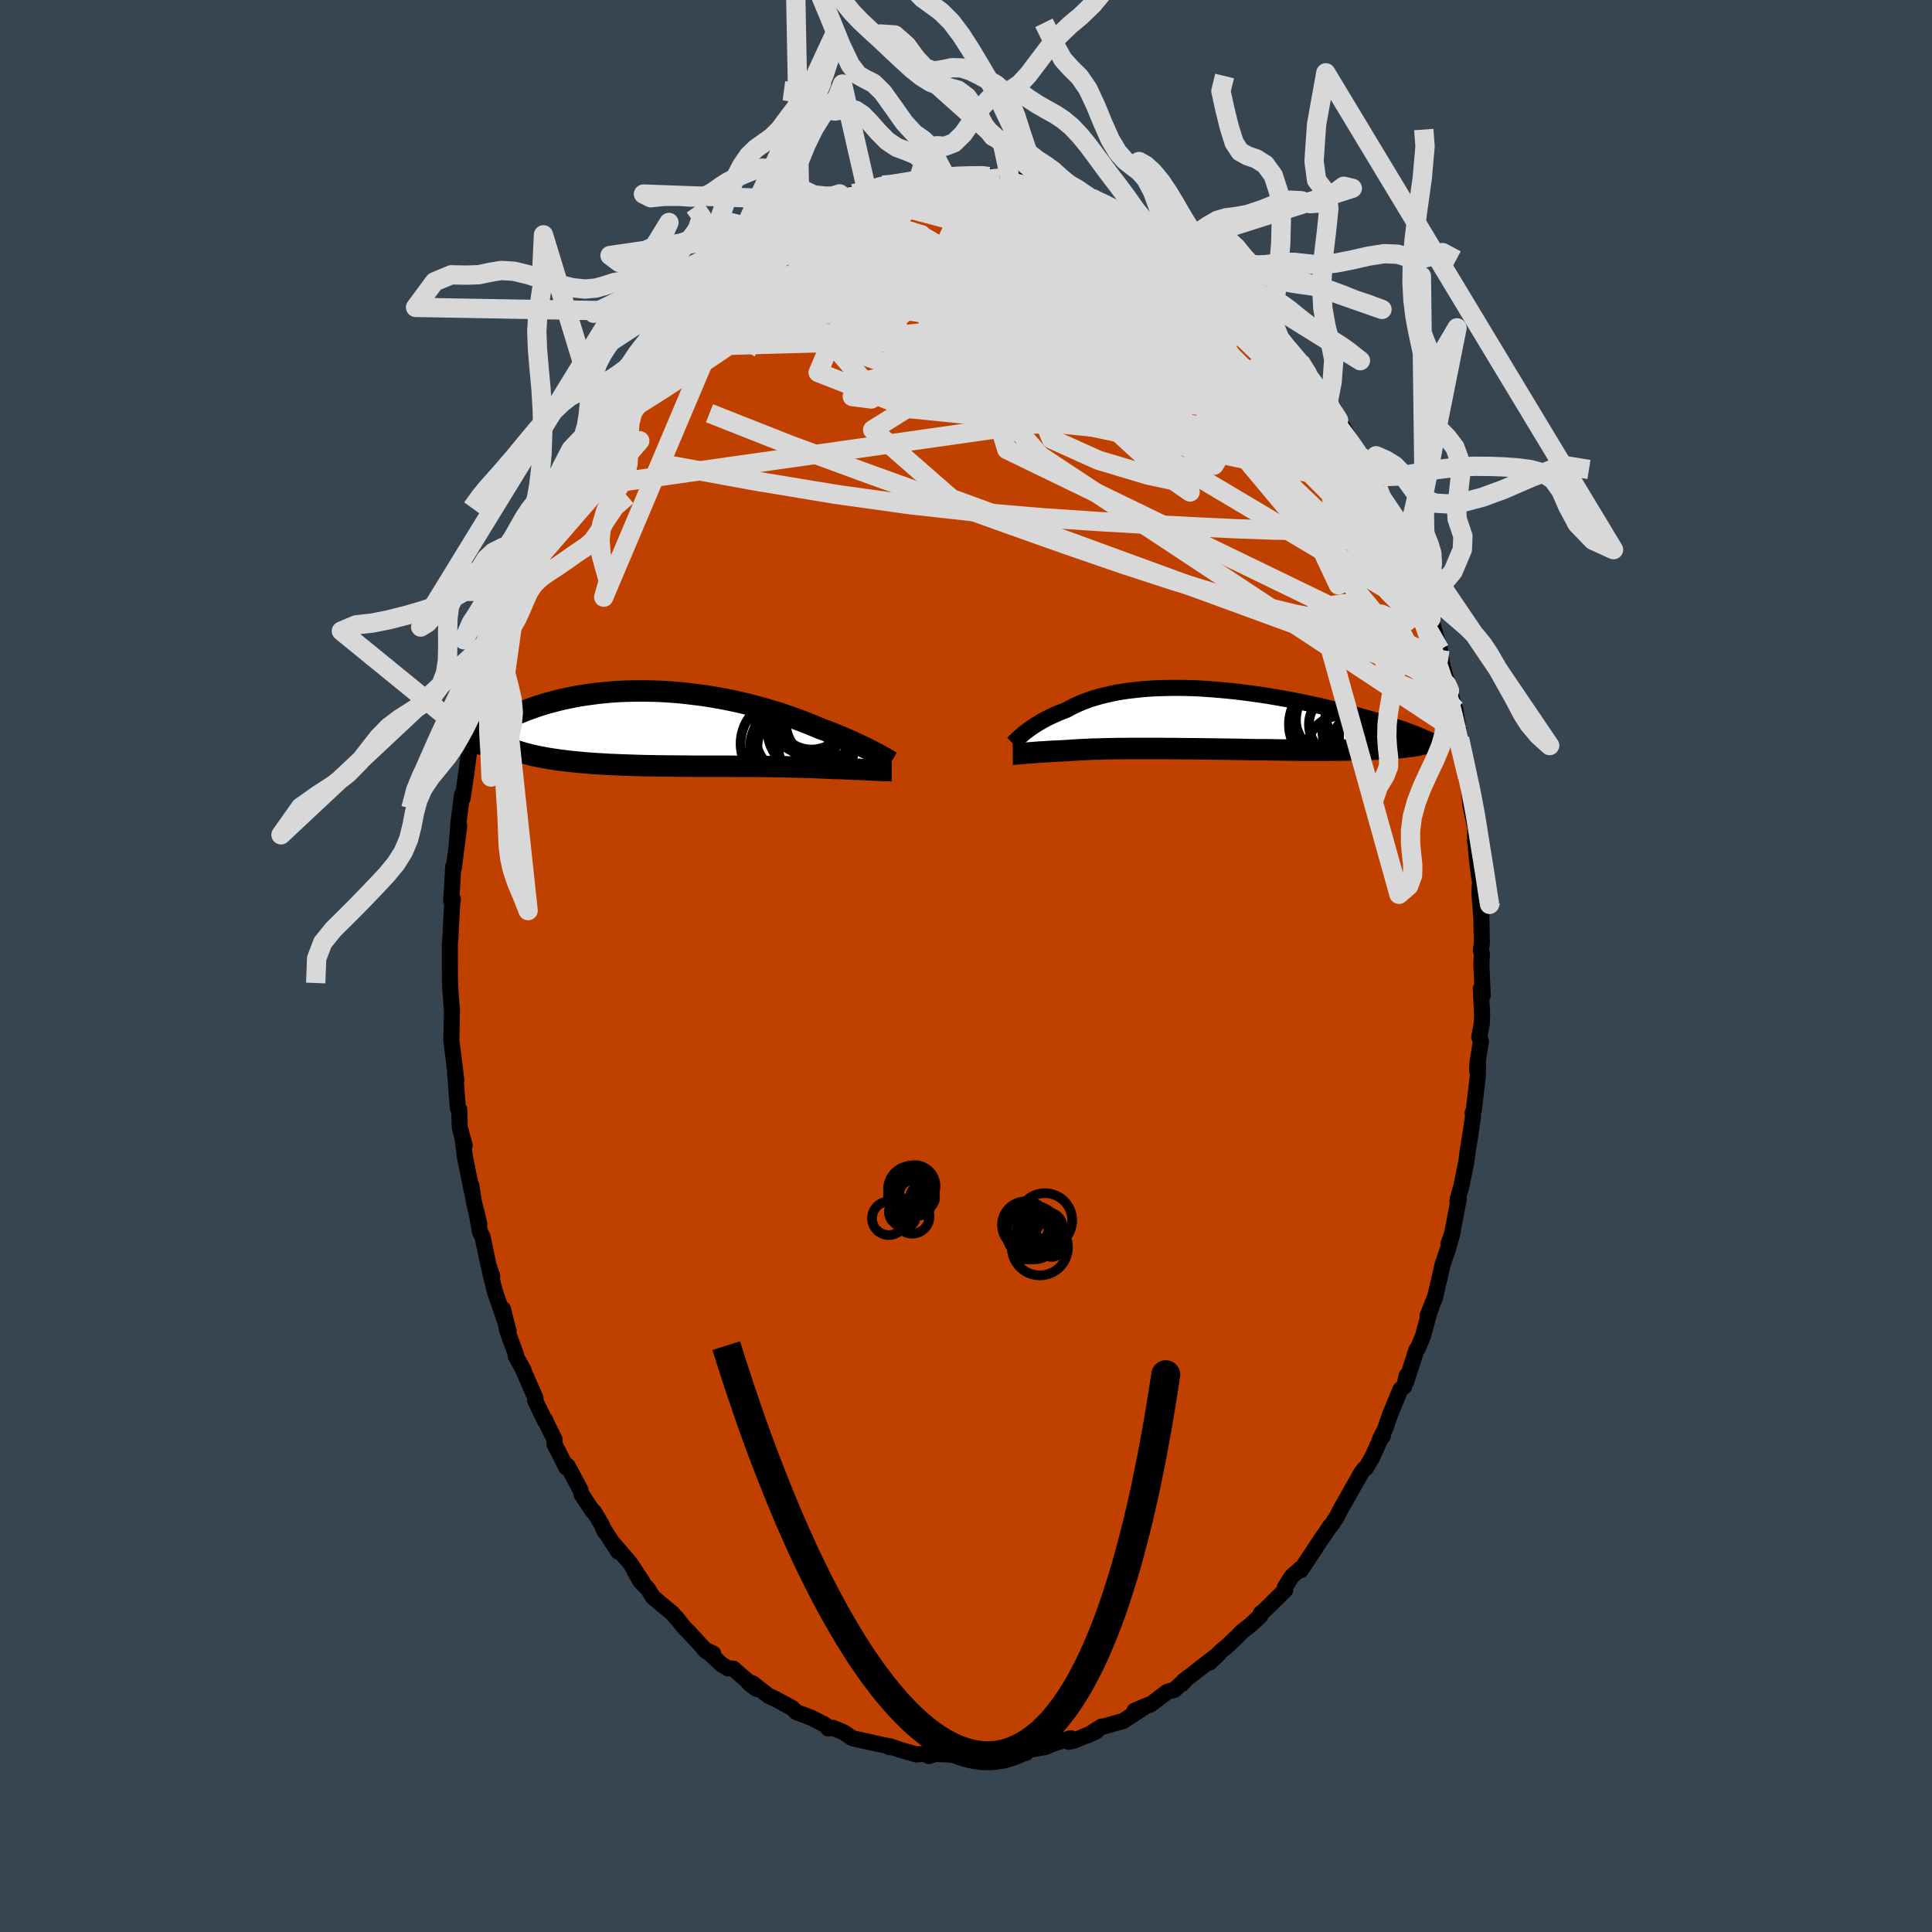 <svg xmlns="http://www.w3.org/2000/svg" width="500" height="500" viewBox="-100 -100 200 200"><defs><clipPath id="c"><path d="m20.46 2.4-.28-.14-.29-.15-.31-.15-.32-.16-.34-.16-.35-.16-.37-.17-.38-.17-.4-.17-.41-.18-.42-.17-.44-.18-.45-.17-.47-.18-.47-.18-.5-.21-.51-.21-.53-.21-.56-.21-.57-.21-.59-.2-.61-.21-.62-.2-.64-.19-.65-.19-.67-.18-.68-.18-.69-.17-.71-.16-.71-.15-.71-.14-.73-.13-.73-.12-.73-.11-.74-.09-.74-.09-.74-.08-.74-.06-.73-.05-.73-.04-.73-.02-.72-.01h-.72l-.71.01-.7.02-.69.03-.68.05-.66.06-.66.07-.64.08-.63.09-.61.09-.6.11-.58.12-.57.12-.55.13-.53.14-.52.14-.5.15-.48.15-.46.16-.45.16-.43.16-.41.17-.4.16-.38.17-.36.16-.35.17-.34.18-.31.17-.31.17-.28.18-.27.17-.26.17-.24.18-.22.17-.21.17-.19.17-.18.17 2.49.87.27.13.28.13.3.12.32.11.33.12.34.1.36.11.37.09.38.1.4.09.41.08.42.08.44.08.45.07.46.07.47.06.49.06.51.06.51.05.53.05.54.05.56.04.56.04.58.03.58.04.6.02.6.03.61.02.61.02.62.02.63.02.63.01.64.01.64.01.64.01h.64l.64.01h.64l.64.01h3.79l.61.01H8l.59.01h.57l.57.01.56.01.55.01.54.01.53.01.51.01.51.01.49.02.49.01.47.02.46.02.45.02.43.02.4.02.39.01.38.01.37.01.36.02.35.01.34.02.34.01.32.01.3.02.3.01.29.02.27.01.26.01.25.01"/></clipPath><clipPath id="b"><path d="m-18.55 1.4.2-.15.21-.16.21-.15.24-.16.24-.16.26-.16.28-.16.28-.16.3-.16.31-.16.33-.15.34-.16.35-.15.36-.14.38-.15.37-.2.39-.2.41-.19.43-.19.46-.17.47-.17.49-.15.52-.15.53-.13.55-.12.57-.12.58-.1.6-.09.62-.07.63-.07.65-.06.66-.04.67-.03.68-.02.69-.01h.69l.71.01.71.02.72.03.72.05.72.05.72.06.73.07.72.07.73.09.72.09.71.1.71.1.71.11.69.12.69.12.68.12.67.13.66.13.65.14.63.14.63.13.61.15.59.14.58.14.57.14.55.14.54.15.52.14.5.14.49.13.48.14.46.14.45.13.43.14.42.13.41.14.39.13.37.12.36.13.35.13.33.12.31.12.3.12-.8 1.23-.29.04-.3.03-.32.04-.34.03-.35.03-.37.03-.38.02-.4.02-.41.02-.43.02-.44.02-.46.02-.47.01-.49.01-.5.01-.51.01-.53.01h-.55l-.56.01h-3.03l-.64-.01h-.65l-.67-.01-.67-.01-.68-.01-.69-.01h-.7l-.7-.01-.7-.02-.71-.01-.71-.01-.71-.01-.72-.01-.71-.01-.71-.01-.7-.01h-.7l-.7-.01-.69-.01h-.68l-.67-.01h-3.2l-.6.01h-.59l-.57.01-.55.01-.53.01-.52.02-.5.01-.48.02-.46.02-.44.02-.42.03-.4.02-.38.03-.36.02-.37.02-.35.02-.34.01-.33.02-.32.02-.3.02-.29.02-.28.01-.27.02-.25.02-.24.02-.23.02-.21.01-.21.02-.19.02"/></clipPath><filter id="a"><feTurbulence baseFrequency=".05" numOctaves="3" result="noise" type="noise"/><feDisplacementMap in="SourceGraphic" in2="noise" scale="2"/></filter></defs><rect width="100%" height="100%" x="-100" y="-100" fill="#36454F"/><path fill="#C04000" stroke="#000" stroke-linejoin="round" stroke-width="1.667" d="m53.35-.09.14 3.12-.2-.66.14 2.69-.04.93-.26 1.36.18.43-.36 2.21-.04.85.1-.73-.02 1.22-.42 3.6-.12.27.03.41-.27 1.87-.26 1.57-.16 1.23-.53 2.61-.21.68-.18.73.14-.19-.74 3.88-.33.79.44-1.26-.43 1.59-.61 1.79-.24 1.06-.57 2.44-.75 1.81.72-1.83-.55 1.56-.65 2.39-.54 1.27-.12.1-1.07 3.32.04-.6-.24 1.1-.4.32-1.07 2.59-.52 1.52-.52 1.01.29-.3-.28.37-.85 1.89-.63 1.06-.16.08-.3.39-2.11 3.72-.45.88-.59.89-.1.05-.46.71-.32.45-1.84 2.78-.41.62.06-.23-1 .89-.14.21-.57.93.04.25-2.28 2.24-.23.15-.05.27-1.06.98-.9.71-.39.41-1.23 1.17-.44.34-1.25 1.24.98-.93-3.17 2.47-.48.35-.18.32.55-.62-1.34 1.24-.72.19-1.8 1.35-.26.04-1.34.57.99-.34-1.67 1.08-.49.32-2.23.64v-.06l-1.47.92.93-.44-2.33.98-.56.12.22-.37-1.64.5-1.08.43.16-.04-2.67.49.58.15-.34-.19-1.99.17-1.26.23.81-.18-1.71.4-.72-.19-1.84-.06-.1.04-.74-.07-1.68-.06-.46.23.83-.29-2.17.11-1.62-.47-1.16-.39.33.11h-.29l-.34-.15-.85-.18-2.57-.57-.09-.03-.91-.61-1.08-.45-.5.06-.32-.38-1.46-.74-1.51-.57-.07-.06-.36-.36H-18l-1.73-.95-.72-.33-1.67-1.3-.32.02.76.58-2.41-2.1-.54-.04-.69-.41-1.41-1.33.56.22-.94-.45.29.26-1.91-2.07-.4-.39-.85-1.06-.05-.02-.38-.45-1.97-1.64-.59-.93-.71-.7-.67-1.16.85 1.17-1.3-1.97-1.6-1.86.4.72-1.56-2.41.18.35-.37-.8-.75-1.26-.12-.04-1.16-1.74-.14-.51-1.33-2.48-.13.16-1.21-2.38.01-.48-.89-1.8-.09-.24.03.19-1.08-2.22.04-.24-1.34-3.07.12.2-.83-1.49.03-.15-.91-2.49-.44-2.23.59 2.33-1.42-4.14-.43-1.71-.09-.38.25.49-.36-.99-.65-3.07-.26-.5-.39-2.16.31 1.31-.55-2.26-.27-1.7.07.65-.73-3.59-.27-2.13.24.94-.5-1.87-.06-1.88-.14-.11-.29-3.72.12.89.01-.05-.14-1.13-.38-3.02.02-.78.05-2.52-.01.25-.16-2.23-.04-1.02-.01-2.75v-.92l.07-.87.03-.85.14-2.4.07-.54-.17.19.12-1.95.08-1.59.07.13.56-4.34-.24 1.71.17-2.12.35-2.8.06.35.27-1.79.2-1.4.35-2.73-.06.84.38-1.72-.14-.14.62-2.79.58-1.85-.29 1.59.73-3.42.28-.37.06-.79.69-2.91.17.05-.06.07.91-2.63.45-1.77.21-.72-.05.19.65-1.3.57-1.33.6-1.74.36-.69.14-.61 1.57-3.27-.63 1.68.11-.95.9-1.29.5-1.18 1.59-3.08.9-1.47-.3.43.8-1.63.28-.31.4-.36 1.64-2.44-.32.41.21-.56 1.41-1.99.38-.15.08-.39 1.51-2.14.35-.28.71-.41.04-.62.21-.3 2.47-2.09.48-.66-1 .8 1.47-1.21-.17-.32.95-.9 2.56-1.85.71-.74-1.01.66 2.24-1.42.13-.23-.25.22.53-.38 1.83-1.44 1.24-.75-.09.27.79-.43 2.31-1.43-1.53.75 1.95-.95.35-.16 2.27-1.27.5-.06.47.03 1.29-.78.45-.17.55-.08.72-.11.12.02 1.27-.57-.09.02 1.22.02 1.46-.3 1.12-.51.55.26.93-.18.05-.06 1.23-.12 1.1-.04 1.31-.17.42.33 1.04-.36.58.25 1.14.15 1.07.15-.53-.17.81.15 1.3.34.56-.13 1.46.34.62.22.43-.11 1.49.55.26.31 1.9.42.33.1.67.29 2.51 1.2-.96-.46 1.3.62.86.57-.22-.16 2.37 1.21.47.21 1.44 1.29.07-.08-.56-.51 1.32 1.14 1.2.75.44.38.89.8-.17-.44.56.35 1.68 1.65.94 1.06.5.23 1.94 2.06-.55-.44.98.9.58.76.18.1.74.72-.11.2 2.14 2.13.15.31 1.29 1.74.33.44 1 1.69.27.53.62.48-.35-.23L38.87-56l1 1.72.9 1.3-.05.04.74 1.41-.81-1.44 1.9 3.39.51 1.07-.41-.95.37.96 1.38 3.06.7 1.41.2.86-.16-.46 1.18 2.67-.32-.93.67 1.58-.16.28.98 2.18.09.45.55 1.45.92 3.22.18 1.08-.15-.39.62 2.38.26.49.09.66.59 1.92.38 2.42.08.71-.05-.4.15.92.48 2.32.23 1.02.2 1.74.11 1.2.51 2.38-.03 1.4.07.48.13 1.41.22 1.78.1.41-.07 1.19.2 2.76-.04-1.79.09 4.21-.1.81.1.32-.05 1.21.14 3.12" filter="url(#a)"/><path fill="#fff" d="m-18.55 1.4.2-.15.21-.16.21-.15.24-.16.24-.16.26-.16.28-.16.28-.16.3-.16.31-.16.33-.15.34-.16.35-.15.36-.14.38-.15.37-.2.39-.2.41-.19.43-.19.46-.17.47-.17.49-.15.52-.15.53-.13.55-.12.57-.12.58-.1.6-.09.62-.07.63-.07.65-.06.66-.04.67-.03.68-.02.69-.01h.69l.71.01.71.02.72.03.72.05.72.05.72.06.73.07.72.07.73.09.72.09.71.1.71.1.71.11.69.12.69.12.68.12.67.13.66.13.65.14.63.14.63.13.61.15.59.14.58.14.57.14.55.14.54.15.52.14.5.14.49.13.48.14.46.14.45.13.43.14.42.13.41.14.39.13.37.12.36.13.35.13.33.12.31.12.3.12-.8 1.23-.29.04-.3.03-.32.04-.34.03-.35.03-.37.03-.38.02-.4.02-.41.02-.43.02-.44.02-.46.02-.47.01-.49.01-.5.01-.51.01-.53.01h-.55l-.56.01h-3.03l-.64-.01h-.65l-.67-.01-.67-.01-.68-.01-.69-.01h-.7l-.7-.01-.7-.02-.71-.01-.71-.01-.71-.01-.72-.01-.71-.01-.71-.01-.7-.01h-.7l-.7-.01-.69-.01h-.68l-.67-.01h-3.2l-.6.01h-.59l-.57.01-.55.01-.53.01-.52.02-.5.01-.48.02-.46.02-.44.02-.42.03-.4.02-.38.03-.36.02-.37.02-.35.02-.34.01-.33.02-.32.02-.3.02-.29.02-.28.01-.27.02-.25.02-.24.02-.23.02-.21.01-.21.02-.19.02" filter="url(#a)" transform="translate(24.66 -25.58)"/><path fill="#fff" d="m20.46 2.4-.28-.14-.29-.15-.31-.15-.32-.16-.34-.16-.35-.16-.37-.17-.38-.17-.4-.17-.41-.18-.42-.17-.44-.18-.45-.17-.47-.18-.47-.18-.5-.21-.51-.21-.53-.21-.56-.21-.57-.21-.59-.2-.61-.21-.62-.2-.64-.19-.65-.19-.67-.18-.68-.18-.69-.17-.71-.16-.71-.15-.71-.14-.73-.13-.73-.12-.73-.11-.74-.09-.74-.09-.74-.08-.74-.06-.73-.05-.73-.04-.73-.02-.72-.01h-.72l-.71.01-.7.02-.69.03-.68.05-.66.06-.66.07-.64.08-.63.09-.61.09-.6.11-.58.12-.57.12-.55.13-.53.14-.52.14-.5.15-.48.15-.46.16-.45.16-.43.16-.41.17-.4.16-.38.17-.36.16-.35.17-.34.18-.31.17-.31.17-.28.18-.27.17-.26.17-.24.18-.22.17-.21.17-.19.17-.18.17 2.49.87.27.13.28.13.3.12.32.11.33.12.34.1.36.11.37.09.38.1.4.09.41.08.42.08.44.08.45.07.46.07.47.06.49.06.51.06.51.05.53.05.54.05.56.04.56.04.58.03.58.04.6.02.6.03.61.02.61.02.62.02.63.02.63.01.64.01.64.01.64.01h.64l.64.01h.64l.64.01h3.79l.61.01H8l.59.01h.57l.57.01.56.01.55.01.54.01.53.01.51.01.51.01.49.02.49.01.47.02.46.02.45.02.43.02.4.02.39.01.38.01.37.01.36.02.35.01.34.02.34.01.32.01.3.02.3.01.29.02.27.01.26.01.25.01" filter="url(#a)" transform="translate(-30.02 -24.56)"/><g fill="none" stroke="#000" transform="translate(24.66 -25.58)"><path stroke-linejoin="round" stroke-width="1.667" d="m-19.81 2.54.07-.07.09-.08.1-.1.1-.1.12-.12.14-.12.14-.13.16-.13.16-.15.18-.14.2-.15.21-.16.21-.15.24-.16.24-.16.26-.16.28-.16.28-.16.3-.16.31-.16.33-.15.34-.16.35-.15.36-.14.38-.15.37-.2.39-.2.41-.19.43-.19.46-.17.47-.17.49-.15.52-.15.53-.13.55-.12.57-.12.58-.1.6-.09.62-.07.63-.07.65-.06.66-.04.67-.03.68-.02.69-.01h.69l.71.01.71.02.72.03.72.05.72.05.72.06.73.07.72.07.73.09.72.09.71.1.71.1.71.11.69.12.69.12.68.12.67.13.66.13.65.14.63.14.63.13.61.15.59.14.58.14.57.14.55.14.54.15.52.14.5.14.49.13.48.14.46.14.45.13.43.14.42.13.41.14.39.13.37.12.36.13.35.13.33.12.31.12.3.12.29.11.27.12.25.11.25.11.22.1.22.11.2.1.18.1.18.09.16.09" filter="url(#a)"/><path stroke-linejoin="round" stroke-width="2.222" d="M-19.82 3.64h.25l.11-.01.12-.01.13-.01.14-.01.15-.01.17-.02.17-.01.19-.02.21-.02.21-.01.23-.02.24-.02.25-.02.27-.02.28-.01.29-.02.3-.02.32-.02.33-.02.34-.01.35-.02.37-.02.36-.02.38-.03.4-.02.42-.03.44-.02.46-.02.48-.02.5-.01.52-.02.53-.01.55-.01.57-.01h.59l.6-.01h3.2l.67.01h.68l.69.01.7.01h.7l.7.01.71.01.71.01.72.01.71.01.71.01.71.01.7.02.7.01h.7l.69.01.68.01.67.01.67.01h.65l.64.01h3.03l.56-.01h.55l.53-.01.51-.01.5-.01.49-.01.47-.01.46-.02.44-.02.43-.02.41-.02.4-.02.38-.02.37-.03.35-.03.34-.03.32-.04.3-.03.29-.04.28-.04.26-.04.24-.04.23-.04.21-.05.2-.05.19-.05.17-.05.15-.06.14-.05" filter="url(#a)"/><circle cx="16.199" cy="-.113" r="3.662" clip-path="url(#b)" filter="url(#a)"/><circle cx="17.369" cy="-.638" r="4.788" clip-path="url(#b)" filter="url(#a)"/><circle cx="17.249" cy="1.852" r="3.29" clip-path="url(#b)" filter="url(#a)"/><circle cx="14.049" cy="3.082" r="3.388" clip-path="url(#b)" filter="url(#a)"/><circle cx="13.839" cy=".137" r="4.342" clip-path="url(#b)" filter="url(#a)"/><circle cx="15.509" cy="1.247" r="3.286" clip-path="url(#b)" filter="url(#a)"/><circle cx="16.454" cy="2.792" r="3.364" clip-path="url(#b)" filter="url(#a)"/><circle cx="13.469" cy=".567" r="4.7" clip-path="url(#b)" filter="url(#a)"/><circle cx="13.654" cy="-.263" r="4.24" clip-path="url(#b)" filter="url(#a)"/><circle cx="14.164" cy=".572" r="3.324" clip-path="url(#b)" filter="url(#a)"/></g><g fill="none" stroke="#000" transform="translate(-30.02 -24.56)"><path stroke-linejoin="round" stroke-width="2.222" d="m22.28 3.43-.1-.06-.13-.08-.14-.08-.16-.1-.17-.1-.19-.1-.21-.12-.22-.12-.25-.14-.25-.13-.28-.14-.29-.15-.31-.15-.32-.16-.34-.16-.35-.16-.37-.17-.38-.17-.4-.17-.41-.18-.42-.17-.44-.18-.45-.17-.47-.18-.47-.18-.5-.21-.51-.21-.53-.21-.56-.21-.57-.21-.59-.2-.61-.21-.62-.2-.64-.19-.65-.19-.67-.18-.68-.18-.69-.17-.71-.16-.71-.15-.71-.14-.73-.13-.73-.12-.73-.11-.74-.09-.74-.09-.74-.08-.74-.06-.73-.05-.73-.04-.73-.02-.72-.01h-.72l-.71.01-.7.02-.69.03-.68.05-.66.06-.66.07-.64.08-.63.09-.61.09-.6.11-.58.12-.57.12-.55.13-.53.14-.52.14-.5.15-.48.15-.46.16-.45.16-.43.16-.41.17-.4.16-.38.17-.36.16-.35.17-.34.18-.31.17-.31.17-.28.18-.27.17-.26.17-.24.18-.22.17-.21.17-.19.17-.18.17-.17.17-.15.16-.14.17-.12.16-.11.15-.09.16-.08.15-.07.15-.06.15-.04.15" filter="url(#a)"/><path stroke-linejoin="round" stroke-width="2.222" d="M22.33 4.34h-.34l-.15-.01h-.16l-.18-.01-.19-.01-.21-.01-.22-.01-.24-.01-.25-.01-.26-.01-.27-.01-.29-.02-.3-.01-.3-.02-.32-.01-.34-.01-.34-.02-.35-.01-.36-.02-.37-.01-.38-.01-.39-.01-.4-.02-.43-.02-.45-.02-.46-.02-.47-.02-.49-.01-.49-.02-.51-.01-.51-.01-.53-.01-.54-.01-.55-.01-.56-.01-.57-.01h-.57L8 3.89H6.2l-.61-.01H1.8l-.64-.01H.52l-.64-.01h-.64l-.64-.01-.64-.01-.64-.01-.63-.01-.63-.02-.62-.02-.61-.02-.61-.02-.6-.03-.6-.02-.58-.04-.58-.03-.56-.04-.56-.04-.54-.05-.53-.05-.51-.05-.51-.06-.49-.06-.47-.06-.46-.07-.45-.07-.44-.08-.42-.08-.41-.08-.4-.09-.38-.1-.37-.09-.36-.11-.34-.1-.33-.12-.32-.11-.3-.12-.28-.13-.27-.13-.26-.13-.24-.14-.23-.14-.21-.15-.2-.15-.18-.16-.17-.16-.16-.17-.14-.16-.13-.18" filter="url(#a)"/><circle cx="13.408" cy="2.038" r="4.982" clip-path="url(#c)" filter="url(#a)"/><circle cx="13.663" cy="-1.372" r="4.024" clip-path="url(#c)" filter="url(#a)"/><circle cx="14.068" cy=".053" r="4.614" clip-path="url(#c)" filter="url(#a)"/><circle cx="11.768" cy="1.788" r="4.086" clip-path="url(#c)" filter="url(#a)"/><circle cx="15.228" cy="-.642" r="3.854" clip-path="url(#c)" filter="url(#a)"/><circle cx="11.343" cy="1.548" r="4.658" clip-path="url(#c)" filter="url(#a)"/><circle cx="13.118" cy=".353" r="4.968" clip-path="url(#c)" filter="url(#a)"/><circle cx="14.093" cy=".018" r="3.09" clip-path="url(#c)" filter="url(#a)"/><circle cx="14.073" cy="1.953" r="3.462" clip-path="url(#c)" filter="url(#a)"/><circle cx="14.033" cy="-1.482" r="3.636" clip-path="url(#c)" filter="url(#a)"/></g><g fill="none" stroke="#D8D8D8" stroke-linejoin="round" stroke-width="2"><path d="m31.64-65.92.54.61.58.7.59.76.46.66.24.47-.03.23-.3-.06-.61-.37-.93-.7-1.27-1-1.62-1.31-1.98-1.64-2.37-2.01-2.75-2.47-3.04-2.87m23.91 26.41-.27-.19-.21.8-.48 1.06-.97.87-1.53.55-2.09.27-2.63.08-3.16-.06-3.69-.13-4.22-.2-4.76-.24-5.3-.31-5.89-.4-6.49-.55-7.13-.79-7.74-1.08-8.33-1.38-8.91-1.63m7.41-21.73.11-.05.63-.45.78-.53.7-.43.54-.27.36-.14h.21l.05.12-.13.28-.3.45-.52.65-.77.86-1.1 1.12-1.45 1.4-1.83 1.7-2.2 2.02-2.6 2.36-3 2.74m71.03 3.05.27.41.22.34.2.44.18.5.07.39-.15.12-.43-.22-.7-.55-.95-.84-1.21-1.13-1.5-1.45-1.88-1.82-2.29-2.22-2.69-2.62-3.07-3.04-3.55-3.63" filter="url(#a)"/><path d="m17.36-77.34 1.75.97 1.24.86 1 .83.91.82.95.89 1.05.99 1.12 1.07 1.17 1.12 1.16 1.13 1.16 1.13L30-66.42l1.1 1.08 1.04 1.02.94.92.82.81.65.63.44.4.2.1-.08-.27m-64.8-5.97.19-.33.24-.31.52-.55.78-.75.93-.84.93-.81.82-.7.67-.55.51-.41.38-.29.26-.19.17-.11.02.01-.17.18-.45.42-.77.69-1.06.93-1.27 1.11-1.31 1.13m18.35-11.24.37-.11.5-.15.52-.09.5-.02.38.06.15.14-.13.26-.44.38-.72.5-1 .62-1.3.76-1.68.91-2.15 1.14-2.72 1.42-3.37 1.75-3.86 2.01m31.61-10.5 1.03.28.59.25.36.29.17.38-.04.45-.28.52-.57.56-.92.63-1.3.7-1.74.77-2.18.87-2.63.98-3.03 1.07-3.41 1.14-3.81 1.18-4.32 1.23-5 1.36-5.81 1.61" filter="url(#a)"/><path d="m29.9-67.68.59.73.01.5-.45.39-.84.39-1.19.44-1.58.46-2.06.43-2.62.35-3.25.25-3.93.12H9.96l-5.28-.14-5.87-.29-6.41-.44-7-.56-7.91-.53" filter="url(#a)"/><path d="m45.3-43.17.13.27.2.55.04.4-.11.29-.24.21-.36.15-.53.02-.71-.16-.95-.44-1.21-.78-1.49-1.15-1.77-1.53-2.06-1.9-2.34-2.24-2.64-2.59-2.95-2.96-3.29-3.38-3.64-3.82-3.98-4.24-4.27-4.62-4.41-4.99" filter="url(#a)"/><path d="m20.2-75.92.83.75.22.27.07.21v.28l-.11.3-.33.25-.57.19-.82.15-1.05.14-1.3.13-1.6.11-1.97.04-2.4-.05-2.88-.17-3.4-.28-3.92-.38-4.36-.47-4.72-.59-5.07-.69" filter="url(#a)"/><path d="m19.73-76.13.6.42.46.41.21.26.07.21-.03.22-.15.21-.34.16-.58.09-.82.04-1.06.01-1.34-.01-1.64-.06-2-.16-2.38-.29-2.78-.46-3.17-.65-3.55-.82-3.93-.99-4.31-1.14m44.19 19.99.25.42.15.39.11.53.04.62-.11.58-.33.41-.61.2-.87.02-1.12-.13-1.37-.26-1.61-.36-1.85-.49-2.1-.61-2.37-.76-2.67-.94-3-1.16-3.36-1.41-3.75-1.63-4.17-1.83-4.6-1.99-5.03-2.12-5.4-2.29-5.52-2.62" filter="url(#a)"/><path d="m34.56-62.56.77 1.22.17.78-.35.45-.83.15-1.3-.1-1.74-.27-2.19-.41-2.69-.59-3.29-.85-3.96-1.18-4.66-1.48-5.37-1.75-6.02-1.99-6.6-2.29-7.23-2.65m57.24 33.49.5 1.52-.04 1.1-.46.99-.9.77-1.38.42-1.85.09-2.33-.2-2.77-.44-3.24-.65-3.7-.89-4.2-1.15-4.73-1.44-5.26-1.72-5.78-1.99-6.29-2.23-6.82-2.45-7.38-2.66-7.97-2.92-8.46-3.34m20.58-23.9.89-.26.69-.09.6-.04.58-.04.56-.01.49.03.37.09.19.14-.02.21-.23.27-.47.34-.72.39-.97.47-1.22.54-1.49.62-1.76.72-2.03.8-2.31.86-2.59.9-2.93.96-3.3 1" filter="url(#a)"/><path d="m-23.46-73.34.07-.12.23-.18.5-.33.59-.35.52-.26.38-.1.2.07.03.24-.14.4-.3.57-.47.77-.68.97-.92 1.22-1.22 1.47-1.52 1.75-1.86 2.08-2.24 2.49-2.65 2.99-3.1 3.56-3.52 4.02m80.21-.89 1.2 2.24.34.88-.07.39-.29.26-.51.14-.8-.14-1.15-.54-1.55-.98-1.92-1.38-2.31-1.76-2.68-2.11-3.04-2.44-3.42-2.78-3.85-3.15-4.33-3.57-4.85-4.04-5.35-4.61m6.8-2.94.52.21.78.36.73.36.57.31.43.28.35.26.25.26.13.23-.07.18-.32.1-.61.01-.89-.06-1.16-.14-1.44-.2-1.71-.27-2.02-.36-2.31-.45-2.64-.54-3.02-.58-3.55-.6m33.99 13.36.49.6.51.6.64.78.79.96.87 1.11.88 1.15.83 1.12.73 1.02.61.89.49.72.36.55.26.4.16.26.07.12-.08-.1-.27-.39-.5-.74-.76-1.12-1.02-1.47-1.41-1.89" filter="url(#a)"/><path d="m27.07-70.59.88.91.96.99.94 1.01.85.95.78.89.73.82.68.79.64.73.57.64.44.47.23.23-.08-.14-.49-.58-.9-1.06m-44.97-16.01.56-.12.8-.1.97-.1 1.11-.12 1.25-.13 1.36-.15 1.45-.14 1.47-.14 1.39-.14 1.24-.12 1.03-.1.82-.08.67-.08.58-.05.47-.02" filter="url(#a)"/><path d="m20.2-75.92.95.82.58.46.63.5.81.63.9.72.9.71.83.65.73.58.62.5.48.4.25.2-.1-.11-.55-.54-1.06-1m-55.86 3.7.37-.26.78-.13 1.42-.27 2.03-.39 2.55-.43 2.92-.36 3.17-.24 3.35-.12 3.5-.02 3.66.04 3.86.07 4.07.08 4.3.11 4.5.19 4.65.29 4.75.38 4.9.51" filter="url(#a)"/><path d="m44.4-45.44.44 1.02.16.56.02.33-.1.15-.25-.01-.4-.18-.56-.32-.72-.48-.93-.68-1.17-.96-1.45-1.31-1.75-1.73-2.06-2.2-2.36-2.67-2.67-3.13-3.01-3.58-3.4-4.04-3.83-4.52-4.29-5.05m-24.72-6.6 1.17-.07 1.01-.13.73-.05.48.06.29.16.14.26v.36l-.16.47-.34.6-.57.72-.83.87-1.1 1.03-1.39 1.18-1.69 1.34-1.99 1.5-2.28 1.67-2.55 1.85-2.86 2.02-3.18 2.22-3.54 2.39-3.88 2.55-4.15 2.63" filter="url(#a)"/><path d="m-12.96-79.17 1.06-.48.96-.12 1.04.08 1.18.19 1.36.28 1.55.35 1.75.42 1.92.46 2.05.52 2.12.57 2.17.62 2.2.67 2.22.71 2.23.73 2.23.71 2.18.69 2.12.67 2.03.63 1.95.64 1.89.66 1.85.7 1.79.72 1.64.65" filter="url(#a)"/><path d="m42.65-49.46.51 1.33.44 1.33.05.77-.34.16-.72-.33-1.07-.74-1.42-1.1-1.77-1.44-2.13-1.75-2.52-2.09-2.94-2.45-3.38-2.87L23.49-62l-4.34-3.96-4.76-4.59-5.12-5.21m-12.59-5.85 2.11 4.92-2.51 5.33-.05 3.08 2.17 1.05 3.53.66 3.35 1.65 1.66 2.61-.89 2.21-3.37.41-4.31-1.39-1.69-1.5 5.09.52 11.12 2.5 3.54-.55-32.98-17.6" filter="url(#a)"/><path d="M49.05-32.73 37.11-53.55l-9.91-9.89-10.79-5.12-10.58-3.23-7.93-2-4.16-.81-.87.39.98 1.48.99 2.22-.54 2.4-2.65 1.9-4.1.89-4.14-.32-2.81-1.32-.8-1.8 1.16-1.67 2.96-1.04 5.06-.1 7.75 1.08L6.9-67.96l9.97 3.51 4.49 1.4-5.7-6.91-7.49-10.93" filter="url(#a)"/><path d="m-19.28-76.08 13.27 6.83 11.56 5.51 6.15 1.34 3.15-.86.99-2.19-.12-2.77-.26-2.55-.27-1.82-.84-1.03-2.01-.37-3.02.14-3.06.59-1.8.87.27.89 2.03.53 2.61-.1 1.9-.78.57-1.29-.87-1.65-2.87-1.93-6.15-1.86-9.42-.74-8.73 1.45" filter="url(#a)"/><path d="m20.2-75.92-22.84 2.79-4.22 3.55 2.9.89 2.34-.03.72-.18-.59-.26-1.93-.37-2.86-.61-2.59-1-1-1.46 1.06-1.56 2.43-.93 2.61.39 1.79 1.48-.66 1.09-7.93-.48-17.39 2.62" filter="url(#a)"/><path d="m-38.38-56.74 5.87-6.06 11.24-4.14 13.85-1.12 10.95 1.71 5.36 2.72.21 2.01-3.06.78-4.44.07-4.33.09-3.05.47-1.07.78.93.77 2.18.36 2.4-.29 1.74-.93.53-1.49-.87-2.11-2.13-2.99-2.8-3.86-3.31-3.37-7.02 1-21.65 13.01" filter="url(#a)"/><path d="m-40.46-53.4 13.89-14.47 4.98-3.43 7.25.11 11.58 1.43 12.53 2.07 9.08 2 2.72 1.31-4.25.57-9.35.44-10.57 1-7.34 1.7-1.83 1.72 1.96.25 2.67-3.12 7.99-6.74 27.66-.74" filter="url(#a)"/><path d="m-8.65-80.84-.16 4.23 1.2 4.02 2.17 3.74 6.55 2.83 8.04 1.05 5.14-1.22.47-3.07-2.92-3.67-3.51-2.91-1.44-1.11 2.16 1.23 5.85 3.68 8.3 5.83 8.57 7.1 6.37 6.68 1.67 3.34-6.77-5.55L8.79-80.67" filter="url(#a)"/><path d="m-3.37-81.55 14.52 11.8-1.34 7.09-2.24 5.03 1.27 3.08 4.86 2.19 5.15 1.54 2.52.54-.24-.51-.98-1.13.08-1.33 1.3-1.37 1.31-1.29-.52-1.2-4.57-1.34-9.22-1.23-4.01 2.09 38.03 8.01" filter="url(#a)"/><path d="m-37.06-58.77 23.73-12.74 11.4.68 8.24 6.39 7.72 7.63 6.23 5.7 2.94 2.04-.67-1.52-3.24-3.67-4.59-4.24-5.16-3.83-5.14-3.05-4.47-2.15-3.11-1.04-1.09.26 1.6 1.39 4.85 1.61 7.43.36 6.81-1.91.64-3.72-10.87-3.65-27.41-.94" filter="url(#a)"/><path d="M17.36-77.34 3.2-72.04l-1.86 2.2-3.86-.61-3.51-1.02-1.82-.7-.68-.38.23.11 2.05.84 4.61 1.42 6.17 1.2 4.95-.06 1.39-1.84-2.05-2.71-4.35-1.51-10.52 1.74L-33.47-64" filter="url(#a)"/><path d="M50.64-26.59 24.48-57.86l-6.23-8-5.76-.61-4.13 2.31.23 3.01 3.84 2.4 4.52 1.46 2.29.69-1.33.03-4.26-.74-4.57-1.49-1.74-1.8 2.82-1.48 6.36-.74 6.36-.37 2.17-1.12-4.84-3.07L8.12-72.3l-16.75-3.57-17.07 3.95" filter="url(#a)"/><path d="M30.88-66.78-.88-70.21l-3.74 1.08 8.98 1.69 8.34 1.28 2.32.14-3.06-.86-5.31-1.23-4.82-1.04-3.45-.41-2.96.46-3.31 1.13-2.56.86 1.18-.72 6.67-2.94 8.8-4.16 3.76-3.68.75-1.62" filter="url(#a)"/><path d="m-23.33-73.57 4.75-.41 8.42 2.73 6.37 3.37-.2 2.28-4.26.43-3.8-1.13-.75-1.97 2.3-2.15 4.05-1.78 4.68-1.01 5.01.1 5.6 1.5 6.4 3.02 7.01 4.41 6.84 5.07 5.37 4.36 2.23 1.9-2.3-1.72L27.9-59l-4.58-1.8L45.1-44.03" filter="url(#a)"/><path d="m-42.55-49.14 49.1-6.95 15.57-.35-1.28-2.41-4.53-2.83-2.3-1.98-.56-1.66-.79-1.63-1.93-.62-3.04 1.68-4.19 3.82-5.81 3.39-7.1-.54-4.55-5.29 6.78-5.61L25-72.15" filter="url(#a)"/><path d="M39.87-54.28-.95-58.61l-.23-7.77 7.42-3.44 5.25.11 1.45 2.11-1.74 2.77-3.41 2.34-3.08 1.29-1.13.19 1.34-.49 3.19-.62 3.8-.27 3.25.33 1.98.84.61.96-.28.51-.3-.36.59-1.25 1.96-1.63 2.84-1.19 1.9-.36-2.77-.2-14.23-.42L-33.47-64" filter="url(#a)"/><path d="m10.71-80.23 10.57 8.3-2.23.61-5.33 1.2-6.85 1.83-6.45 2.02-4.18 2.23-1.68 2.13-.36 1.52-.04.79.14.35.53.15.63-.16-.01-.78-.67-1.44.66-1.76 5.86-1.33 13.49.61 16.54 3.94 6.39 2.11" filter="url(#a)"/><path d="m40.77-52.98-46.49-4.71-9.58-3.75 1.78-4.2 3.88-3.89 4.21-3.06 3.84-2.18L1-76.35l.91-1.26-.36-.99-.66-.61.03-.01 1.11.84 1.4 2-.29 3.67-2.7 6.61 3.78 12.63 45.01 21.82" filter="url(#a)"/><path d="m-25.7-71.92 26.83 1.74-1.92-2.38-2.36-1.54 3.19.16 6.25 2.05 5.88 3.64 4.01 4.52 2.66 4.51 2.39 3.75 2.5 2.53 1.93 1.1.23-.34-2.18-1.68-4.46-2.76-5.77-3.47-5.57-3.71-3.69-3.33-.45-2.26 2.78-.53 3.72 1.04.29.47-7.18-4.74-6.7-8.46" filter="url(#a)"/><path d="m28.01-69.53-13.35 3.44 3.47 5.41-2.35-.59-4.83-3.21-2.09-2.2 1.58.26 3.12 2.37 1.94 3.15-.78 2.48-3.14.9-3.8-.68-2.51-1.47-.3-1.35 1.54-.89 2.34-.89 2.32-1.5 2.13-2.09 1.85-1.77.61-.45-4.68.04-28.05-8.94" filter="url(#a)"/><path d="m-32.41-64.69 16.26-3.65 10.18-.94 1.73.16 1.62.75 5.29 1.6 8.34 2.72 8.7 3.01 6.22 1.51 2.06-1.31-1.88-3.75-3.86-4.11-2.82-1.87 1.24 2.08 6.71 5.69 8.57 5.53.23-3.11" filter="url(#a)"/><path d="m-30.21-67.56 22.92 3.16-.54 2.54 4.93 1.24 9.09.7 8.63.8 6.1.8 3.15.27.44-.52-1.49-1.08-2.45-1.14-2.78-1.03-3.08-1.15-3.67-1.64-4.19-2.25-3.88-2.42-2.35-1.85.11-.58 2.53.9 3.91 1.94L11-66.85l3.04 1.29 3.75 1.09 9.61 5.19 19.11 19.25" filter="url(#a)"/><path d="M36.18-60.38-2.6-64.9l-8.98.41.92 1.27 5 1.78 7.51 1.72 6.81.46 2.63-1.56-2.57-3.01-5.54-2.96-4.58-1.54-.43.37 3.93 2.09 4.75 3.14.47 2.95-4.21 1.74 4.57 5.23 43.34 28.64" filter="url(#a)"/><path d="m-2.09-81.73 6.24 11.58-5.23 3.24 1.86-.08L6.24-68l5.52-.95 4.58-.15 3.05 1.01.33 1.94-3.44 2.3-6.78 2.2-8.05 1.93-7.09 1.7-4.02 2.51 8.16 7.13 51.2 18.72" filter="url(#a)"/><path d="m.32-81.94-1.15.96-.99.74-.84.16-.76-.06-.74-.03-.79.13-.81.31-.83.44-.78.49-.73.44-.67.35-.62.26-.58.23-.57.28-.58.38-.61.53-.64.69-.7.84-.79.98-.88 1.09-1.01 1.08-1.31.87-.64-33.66.98.78 1.33 2.41 1.31 3.13 1.15 2.83.96 2.01.82 1.06.77.43.81.41.95.93 1.09 1.52 1.14 1.62 1.06 1.15.88.61.74.69.7 1.4.92 1.73-1.23.12-.34-.66-.68-.96-.86-.74-.96-.4-1-.37-.99-.66-.93-.94-.86-.98-.77-.79-.7-.47-.68-.14-.69.08-.75.13-.86-.13-1.05-.68-1.37-1.01-2.04-.27" filter="url(#a)"/><path d="m-4.85-81.63.52-1.72.59-1.34.72-.22.85.05.92-.35.95-.93.93-1.33.89-1.32.85-.96.81-.51.77-.22.78-.26.82-.56.9-.97.99-1.31 1.08-1.43 1.11-1.31 1.11-1.07 1.14-.95 1.26-1.22 1.52-1.83 2.18-2.64m-39.58 40.41 1-1.65.45-.84.4-.68.5-.77.59-.88.63-.95.61-.99.59-.97.6-.9.64-.82.69-.75.74-.7.79-.68.8-.63.78-.53.76-.42.7-.33.64-.34.56-.48.5-.69.47-.85.49-.79.56-.46.82-.1-2.4.53-.27.21-.47.3-.56.37-.62.51-.69.6-.77.58-.85.5-.89.42-.87.39-.83.44-.75.52-.71.63-.67.72-.69.76-.7.74-.71.68-.68.59-.61.54-.51.54-.42.63-.35.7-.23.64-.31.45" filter="url(#a)"/><path d="m2.36-81.72-.65-.09-.75.01-.82.01-.87.03-.88.05-.83.06-.77.07-.74.09-.77.1-.83.13-.91.15-.93.15-.86.15-.72.17-.86.35-3.13 1.12-.68-.53h-.98l-1.15-.13-1.19-.57-1.16-.87-1.09-.82-1-.46-.94-.04-.91.25-.91.36-.89.4-.81.42-.72.46-.65.47-.66.4-.78.22-1.01.01-1.29-.08-1.48.01-1.37.14-.76-.38 20.43.74-.6-.06-.91.3-1.01.45-.95.45-.85.4-.77.37-.76.38-.77.4-.79.42-.81.44-.8.43-.75.4-.68.38-.63.36-.59.39-.64.42-.74.49-.91.62-1.06.77-.96.8-.35.46 15.86-9.1.89 1.4.81.32.71.31.69.72.68.85.65.57.64.15.66-.2.71-.37.77-.35.8-.14.79.23.77.68.75 1.07.74 1.23.79 1.08.83.81.8.63.58.58-.34-3.45-1.07-.75-.93-.36-.78-.25-.72-.36-.73-.44-.79-.42-.83-.34-.84-.24-.8-.15-.76-.12-.7-.15-.66-.21-.65-.24-.65-.19-.66-.06-.7.11-.74.27-.82.34-.89.39-.91.43-.87.42-.77.2-.82-.5-1.48-.38-17.57 2.53.96.72 1.09-.14.98-.6.78-.57.73-.32.81-.12.95-.07 1.03-.18 1.03-.36.94-.51.82-.55.73-.46.69-.28.72-.02.84.2.99.35 1.09.35 1.02.17.74-.04.63-.1-17.33 11.34 1.3-1.18.85-.55.66-.48.63-.58.66-.66.7-.64.69-.55.68-.44.72-.38.79-.38.86-.44.88-.51.86-.59.77-.59.68-.55.61-.46.58-.36.63-.32.76-.37.92-.43.91-.39.4-.06" filter="url(#a)"/><path d="m-23.05-73.73 2.19 1.57 1-.5.71-.66.66-.58.68-.49.71-.43.78-.32.86-.16.94.06.98.31.96.54.91.73.85.91.78 1.07.72 1.21.67 1.18.61.9.54.63.39 1.36-5.68-24.9-.55 1.41-.77.9-.81.98-.81 1.3-.8 1.63-.72 1.76-.64 1.69-.58 1.49-.58 1.21-.65.88-.74.64-.81.58-.82.79-.74 1.1-.49 1.06-.03.31-2.37 1.65 1.41-.93.65-.47.51-.39.62-.47.75-.54.81-.56.79-.54.76-.49.73-.47.71-.46.73-.47.81-.53.93-.57.99-.55.87-.4.55-.17-25.46 12.36.82-.23 1.02-.47 1-.21.97.05.97.09.97-.04.91-.21.8-.33.64-.43.52-.52.54-.59.75-.6 1.13-.56 1.51-.47 1.3-.49 11.16-24.02-.48 2.24-.65 2.02-.74 1.72-.87 1.42-.9 1.3-.82 1.38-.7 1.5-.6 1.56-.57 1.5-.59 1.39-.62 1.27-.65 1.18-.66 1.1-.64.96-.61.7-.63.31-.73-.19-.85-.67-.58-.34 1.02 4.41" filter="url(#a)"/><path d="m-28.91-69.09-1.25-1.92-1.23-1.53-.6.14-.54.78-.81.54-1.03.13-1.04.03-.97.16-.93.3-.99.28-1.13.1-1.3-.13-1.43-.35-1.54-.48-1.57-.51-1.51-.37-1.35-.08-1.18.2-1.14.24-1.29.04-1.55-.03-1.73.72-1.96 2.65 27.29.48.04-.58.11-.36.41-.52.61-.8.69-1.13.64-1.38.55-1.49.47-1.42.43-1.3.42-1.21.43-1.21.49-1.26.55-1.29.63-1.21.71-1.03.79-.76.82-.58.82-.59.8-.8.82-1.11.92-1.21 1.05-.98.98-.67.55-.8-22.54 53.21.48-1.69-.36-1.26-.39-1.42-.12-1.58.18-1.58.42-1.42.54-1.16.57-.93.54-.81.41-.88.24-1.11.09-1.35.01-1.47.09-1.36.28-1.09.51-.78.67-.6.7-.65.5-1.26-.98-3.7" filter="url(#a)"/><path d="m-33.47-64-1.03 1.44-.72.75-.74.55-.75.5-.8.42-.86.33-.9.29-.88.33-.83.44-.79.61-.8.76-.84.91-.89 1.02-.89 1.06-.84 1.02-.75.91-.67.78-.63.73-.68.77-.76.85-.76.93-.86 1.19" filter="url(#a)"/><path d="m-28.09-78.58.72 1.02-.45 1.32-.91 1.24-.89 1.06-.66.99-.42 1.05-.26 1.19-.26 1.28-.35 1.28-.44 1.2-.44 1.07-.41.9-.44.79-.63.88-1.05 1.45" filter="url(#a)"/><path d="m-35.44-61.32.33-.42.49-.79.58-.87.6-.78.59-.69.62-.66.62-.69.62-.71.6-.7.58-.69.59-.7.64-.74.7-.77.76-.79.77-.75.74-.67.67-.59.6-.51.56-.48.59-.52.69-.6.85-.71.84-.68.36-.24 67.1 39.89.38.73.51 1.34.49 1.43.42 1.27.36 1.09.34 1.01.34 1.01.34 1.08.32 1.14.29 1.17.25 1.09.21.95.19.87.23.95.29 1.22.3 1.23" filter="url(#a)"/><path d="m-38.38-56.74 1.02-1.42.52-.74.53-.66.6-.68.63-.72.65-.73.63-.73.61-.71.6-.68.6-.66.64-.64.66-.61.66-.54.62-.44.55-.35.56-.37.68-.52 1.06-.74 1.91-1.04-14.41 13.65.38-.44.57-.76.58-.83.54-.81.54-.79.56-.81.58-.81.6-.81.61-.79.6-.76.6-.73.61-.71.62-.69.62-.69.61-.65.58-.62.56-.6.6-.62.72-.71.89-.82.96-.86.69-.63-.26.09m-13.86 17.05-1.31 1.36-.95 1.83-.71 1.53-.53 1.17-.41.93-.4.84-.44.85-.53.89-.6.9-.68.88-.72.82-.7.78-.63.78-.54.86-.46 1-.44 1.09-.49 1.07-.54.89-.58.88-.76 1.75 12.42-21.1-1.07 1.7-1.13 1.61-.92 1.28-.72.94-.62.72-.59.66-.58.74-.57.87-.55.97-.57 1-.61.96-.69.84-.82.7-.95.61-1.03.59-1.03.66-.9.77-.74.9-.64.98-.7.99-.76.86-.7.43 25.7-41.88-.53 1.18-.25 1.18-.31.84-.47.63-.6.66-.62.85-.53 1.07-.43 1.22-.4 1.24-.44 1.14-.53 1.01-.6.9-.62.85-.57.88-.5.96-.38 1.11-.27 1.29-.17 1.44-.13 1.44-.2 1.21-.24.81-.02.19-3.37 6.29-1.11 2.19-.75 1.24-.87.82-1.11.56-1.17.44-1 .5-.74.69-.55.89-.54.98-.69.94-.9.8-1.11.67-1.31.57-1.5.51-1.67.48-1.77.45-1.74.35-1.66.18-1.54.65 11.58 9.44.63-2.15.59-1.23.53-.94.47-.99.43-1.07.41-1.1.39-1.09.39-1.07.42-1.05.43-1.04.43-1.04.4-1.01.36-.99.35-.97.38-1.01.47-1.05.55-.99.56-.77.39-.52" filter="url(#a)"/><path d="m-49.92-28.93.02.13.26-1.01.3-1.18.31-1.18.3-1.12.31-1.08.32-1.07.34-1.09.35-1.09.34-1.04.33-.95.35-.9.4-.97.46-1.1.48-1.18.41-.94-.96 2.43.49-1.3.46-1.04.49-.95.48-.82.45-.72.45-.76.52-.93.61-1.12.72-1.24.74-1.2.68-1.04.55-.84.44-.68.4-.52.5-.19-6.12-20.07-.15 3.31.01 2.04-.22 1.45-.23 1.49-.1 1.69.07 1.86.17 2.01.2 2.15.13 2.25.04 2.25-.07 2.12-.16 1.83-.18 1.48-.21 1.2-.24 1.05-.33 1.02-.46 1.01-.43 1.1.3 2.11" filter="url(#a)"/><path d="m-57.47-16.3.5-1.9.49-1.21.55-1.2.54-1.23.51-1.16.49-1.08.48-1.04.48-1.05.48-1.07.52-1.06.54-1.04.57-1.02.57-1.01.55-1.02.5-1.04.43-1.07.35-1.12.29-1.2.28-1.24.36-1.1.55-.73.67-.36.6-.69-3 21.38-.07-1.66-.03-.93-.07-.99-.06-1.17-.01-1.26.05-1.25.14-1.18.22-1.13.29-1.1.32-1.1.32-1.09.29-1.09.25-1.11.26-1.17.27-1.25.3-1.19.21-.87-.33-.54" filter="url(#a)"/><path d="m-46.98-39.11.27-.43.49-.4.67-.62.72-.77.67-.89.6-.92.53-.9.5-.85.5-.8.52-.84.54-.94.59-1.08.61-1.16.66-1.11.67-.95.69-.73.7-.54.73-.43.79-.35.79-.3.59-.21.38-.04-13.21 15.26-2.5.32-2.39.01-1.15.55-.45 1-.16 1.28-.03 1.42.01 1.45-.03 1.43-.2 1.33-.46 1.19-.76 1.04-1.04.89-1.21.79-1.26.8-1.18.89-1.03 1.06-.94 1.2-.99 1.28-1.23 1.25-1.51 1.18-1.68 1.09-1.72 1.22-2.02 2.86 22.63-21.2.2 1.1.07 1.52.29 1.59.41 1.57.33 1.44.12 1.3-.1 1.17-.23 1.08-.25 1.05-.2 1.04-.11 1.07-.01 1.14.06 1.21.08 1.25.08 1.26.06 1.24.04 1.21.06 1.2.15 1.2.28 1.24.44 1.28.56 1.34.62 1.55-3.12-29.1.73.27.67-.46.56-.94.47-1.04.4-.95.41-.87.53-.76.71-.66.86-.6.89-.58.83-.57.76-.54.69-.47.66-.44.62-.55.62-.87.72-1.26.98-1.45 1.26-1.09" filter="url(#a)"/><path d="m-44.5-45.31-.22.67-.36.93-.43 1.07-.44 1.06-.4.97-.35.91-.34.94-.34 1.03-.34 1.09-.35 1.09-.32 1.04-.31 1.04-.29 1.1-.26 1.01-.23.6-.44 1.83-.87 1.69-.56 1.51-.55 1.12-.52.95-.56.96-.7 1.01-.85 1.05-.89 1.09-.78 1.16-.55 1.24-.35 1.32-.26 1.36-.34 1.35-.55 1.3-.77 1.22-.94 1.14-1.01 1.08-1.02 1.07-1.08 1.11-1.18 1.18-1.25 1.24-1.09 1.35-.63 1.65-.1 2.54M51.1-23.46l.04.13.19.89.27 1.23.29 1.37.31 1.42.28 1.43.26 1.4.22 1.36.2 1.27.19 1.19.19 1.16.18 1.13.17 1.13.17 1.11.14.86.12-.38m-3.3-17.41-1.4-1.49-.49-1.41-.71-.88-1.14-.47-1.33-.32-1.18-.49-.85-.8-.51-1.11-.3-1.28-.22-1.29-.24-1.15-.33-.96-.41-.74-.51-.55-.65-.34-.83-.11-1.01.09-1.13.17-1.43.1 13.7 8.69-.26-.61-.6-.64-.83-.61-.91-.64-.85-.85-.71-1.06-.6-1.17-.6-1.07-.73-.81-.94-.45-1.19-.06-1.36.24-1.36.32-1.09.15-.74-.02-.43-.19 7.97 28.56 1.01-.88.4-1.09.02-1.06-.12-1.08-.11-1.18v-1.3l.18-1.42.41-1.5.59-1.54.69-1.51.68-1.43.55-1.32.36-1.26.15-1.23-.07-1.21-.24-1.18-.34-1.1-.25-1.06-.02-1.07.22-1 .12-.89m-.92-3.22-1.23-.52-1.14-.45-.81-.64-.65-.61-.56-.57-.43-.65-.27-.8-.2-.96-.3-.97-.55-.86-.83-.62-1.03-.39-1.1-.23-1.02-.2-.87-.26-.73-.33-.59-.35-.49-.28-.6-.15-1.12.04 14.52 9.8-.33-1.26.03-1.45.27-1.6.18-1.4-.06-1.08-.27-.89-.35-.88-.29-1.05-.18-1.34-.02-1.66.18-1.96.37-2.19.49-2.3.5-2.24.34-2.01.06-1.62-.25-1.2-.48-.98-.56-1.07-.56-1.44-.54-1.83-.3-2.01.78-2.01.44 34.02 2.84-3.44.96-2.27.06-1.38-.3-.91-.3-.89-.05-1.17.2-1.54.19-1.72-.08-1.63-.49-1.34-.78-1.03-.85-.86-.7-.94-.38-1.25.04-1.67.52-2.01.95-2.2 1.42-2.41L46-41.89v-.14l-.19-.89-.01-1.3.3-1.89.56-2.37.63-2.5.51-2.32.29-1.98.05-1.66-.09-1.46-.18-1.38-.2-1.38-.25-1.41-.3-1.47-.33-1.54-.31-1.63-.21-1.72-.1-1.82.03-2 .18-2.36.36-2.95.49-3.49.29-3.27-.13-1.77" filter="url(#a)"/><path d="m45.14-43.63.84 1.43.51.67.4.72.43.9.6 1 .81 1.01 1 .98 1.08.93 1.05.91.91.9.76.94.66 1 .62 1.07.63 1.12.63 1.13.6 1.07.51.97.48.89.61.95.95 1.13 1.2 1.09-17.4-25.68.62 2.74.12 1.95v1.39l.11 1.04.25.82.3.77.27.85.2 1.03.11 1.22.01 1.41-.09 1.54-.18 1.61-.24 1.6-.28 1.53-.26 1.42-.23 1.34-.14 1.26-.03 1.22.07 1.15.12 1.04-.01.92-.35.92-.71 1.18-.6 1.76" filter="url(#a)"/><path d="m29.38-61.66.53-.2.62.23.74.54.82.71.82.8.77.85.71.82.65.76.62.68.6.64.61.65.64.7.68.72.69.7.67.66.58.64.47.72.42.82.49.8.61.51.57.09.33.32m-1.56-3.03.99-1.29 1.02.45.91.56.68.7.6.94.73 1 .98.82 1.24.44 1.44.08 1.59-.22 1.8-.47 2.21-.81 2.83-1.23 3.33-1.27 2.68.43M29.98-62.92l.36.14.58.3.76.48.88.61.91.67.9.67.85.65.75.63.66.61.58.61.55.66.59.76.67.89.71.97.66.94.53.83.54.97" filter="url(#a)"/><path d="m40.72-52.94.49.65.51.58.71.66 1.04.38 1.49-.06 1.87-.32 2.02-.35 1.97-.24 1.78-.09 1.6.01 1.45.05 1.39.1 1.36.17 1.27.35 1.09.69.83 1.17.7 1.61.97 1.81 1.64 1.7 2.13.97-29.78-49.36-.96 5.36-.26 3.78.26 1.96.59.77.54.71.14 1.49-.25 2.4-.34 2.84-.15 2.73.12 2.34.35 1.96.45 1.67.33 1.69-.17 2.32-.45 2.28m-5.07-7.04-.61-.4-.62-.14-.62-.23-.61-.4-.67-.51-.77-.53-.9-.46-.98-.34-1-.2-.94-.09-.82-.05-.72-.08-.67-.19-.7-.31-.77-.32-.72-.07-.11.19" filter="url(#a)"/><path d="m26.77-92.13-.38 1.56.39 1.8.48 1.95.5 1.59.61.93.77.43.91.31.93.59.83 1.14.58 1.8.26 2.43-.07 2.83-.25 2.86-.26 2.49-.13 1.94.07 1.37.37.91-.74-.72-.01-.96-.42-.66-.58-.55-.68-.61-.78-.72-.82-.81-.83-.87-.78-.85-.71-.81-.64-.74-.6-.71-.57-.72-.56-.74-.53-.76-.5-.79-.49-.83-.53-.92-.63-1.04-.76-1.14-.84-1.03-.77-.71-.7-.39 20.64 43.83-.81-1.84-.12-1.26.07-1.17.11-1.3.1-1.37.04-1.27-.11-1.1-.28-.97-.41-.93-.45-.96-.43-1.02-.37-1.04-.35-1.01-.36-.96-.41-1-.42-1.13-.41-1.36-.41-1.55-.45-1.6-.53-1.44-.53-1.13-.38-1.06" filter="url(#a)"/><path d="m29.9-67.68.52 1.29.36.99.36.82.46.74.61.76.69.85.74.93.72.96.67.97.59.92.5.87.4.84.33.88.31 1.05.36 1.38.46 1.7.5 1.73M25-72.15l.25-.3.88-.05 1.03.44.97.77.89.8.86.62.82.42.75.32.7.32.66.39.67.49.72.59.82.65.92.68 1 .65 1.02.62.95.61.84.61.66.53.42.32-.01.01-17.15-10.67.83-.57.72-.29.74-.05.8.34.9.58 1.02.51 1.14.24 1.17-.03 1.11-.14 1.01-.1h.92l.89.1.96.1 1.12.01 1.36-.15 1.58-.31 1.71-.39 1.64-.26 1.4.06 1.14.34 1.06.2 1.2-.31 1.25-.4 1.4.75m-29.03-1.61.12-.2.9-.27 1.16-.66 1.13-.77 1-.58.92-.27.99-.12 1.21-.22 1.45-.48 1.55-.61 1.42-.39 1.14.06.91.3.98-.06 1.24-.8 1.27-.94.89.21-18.28 5.8-.42-.44-.66-1.36-.67-1.9-.65-1.77-.67-1.27-.7-.8-.73-.55-.75-.59-.76-.86-.77-1.29-.75-1.69-.77-1.87-.79-1.69-.86-1.25-.88-.87-.85-.94-.84-1.51-1.12-2.28" filter="url(#a)"/><path d="m21.71-74.71.11-.12.7.38.89.17.97-.28.99-.5.93-.3.86.22.79.72.78.96.83.91.86.71.86.47.84.3.81.21.8.16.86.13.97.13 1.08.19 1.17.34 1.23.46 1.24.5 1.3.43 1.48.55-23.33-8.16-1.39-1.21-.73-.87-.58-.83-.59-.82-.64-.86-.73-.95-.78-1.04-.81-1.11-.83-1.11-.85-1.04-.85-.9-.86-.72-.86-.57-.89-.49-.92-.53-.97-.63-.99-.71-.92-1.1M.31-79.65l.57.01.71-.1.75-.06.72-.04.66-.05.64-.03.67-.01.73.02.78.05.81.05.85.04.86.04.87.06.89.1.91.15.92.21.92.26.88.3.83.33.74.32.65.32.53.27.16.07" filter="url(#a)"/><path d="m26.14-68.16-1.05-1.31-.63-.58-.48-.43-.49-.54-.53-.67-.54-.69-.54-.65-.52-.58-.55-.54-.62-.52-.72-.54-.78-.57-.79-.58-.74-.57-.68-.51-.67-.38-.75-.28-.96-.35-.9-.95-.33-.1-1.29-.89-.95-.55-.83-.68-.78-.71-.81-.59-.82-.52-.8-.62-.76-.89-.7-1.18-.66-1.37-.68-1.44-.72-1.44-.79-1.44-.87-1.48-.93-1.55-.99-1.54-1.03-1.36-1.04-1.03-.99-.73-.93-.67-.9-.92-.99-1.19-1.29-2.09" filter="url(#a)"/><path d="m10.71-80.23-1.1-.36-.82-.28-.8-.52-.79-1.04-.75-1.63-.68-2.01-.63-1.96-.62-1.55-.68-1.04-.74-.63-.82-.47-.88-.48-.92-.46-.96-.31-.97-.02-.96.2-.93.14-.89-.32-.91-.96-1.01-1.38-1.22-1.07-1.5-.1L8.79-80.67l.66.21.83.66.84.84.82.91.8.9.78.83.73.76.69.72.66.69.66.67.68.65.71.67.68.69.62.75.53.81.43.84.39.91.39.99.43 1.08.4 1.06.3.86-.09.66L4.57-81.42l-.85-3.97-.94-.49-.89-1.14-.87-1.64-.91-1.31-.94-.7-.95-.26-.94-.19-.94-.36-.95-.59-1-.8-1.05-.96-1.1-1.03-1.1-1.04-1.05-.96-.98-.92-.91-.95-.87-1.07-.89-1.23-.97-1.45-1.14-1.54-1.24.72" filter="url(#a)"/><path d="m3.5-81.57.6.16.42.17.58.18.74.18.81.23.83.26.83.28.83.29.83.31.85.35.87.4.87.46.86.49.83.5.77.49.68.47.6.45.49.37.13.17" filter="url(#a)"/></g><g fill="none" stroke="#000"><circle cx="7.646" cy="29.116" r="2.91" filter="url(#a)"/><circle cx="8.386" cy="27.124" r="1.644" filter="url(#a)"/><circle cx="7.25" cy="29.136" r="1.062" filter="url(#a)"/><circle cx="8.278" cy="27.656" r="1.024" filter="url(#a)"/><circle cx="8.866" cy="29.096" r="1.028" filter="url(#a)"/><circle cx="6.17" cy="26.808" r="2.442" filter="url(#a)"/><circle cx="7.562" cy="27.752" r="2.366" filter="url(#a)"/><circle cx="6.974" cy="27.596" r="2.776" filter="url(#a)"/><circle cx="8.178" cy="26.332" r="2.816" filter="url(#a)"/><circle cx="6.366" cy="29.04" r="1.342" filter="url(#a)"/><circle cx="-7.994" cy="26.118" r="1.736" filter="url(#a)"/><circle cx="-6.402" cy="25.906" r="1.202" filter="url(#a)"/><circle cx="-5.654" cy="23.102" r="2.416" filter="url(#a)"/><circle cx="-5.538" cy="23.57" r="1.374" filter="url(#a)"/><circle cx="-5.334" cy="22.794" r="2.18" filter="url(#a)"/><circle cx="-6.566" cy="25.462" r="1.412" filter="url(#a)"/><circle cx="-4.494" cy="23.954" r="1.286" filter="url(#a)"/><circle cx="-5.758" cy="23.69" r="2.316" filter="url(#a)"/><circle cx="-4.786" cy="24.658" r="1.164" filter="url(#a)"/><circle cx="-5.562" cy="25.926" r="1.784" filter="url(#a)"/></g><path fill="#D77F8C" stroke="#000" stroke-linejoin="round" stroke-width="3" d="m-24.82 39.3.45 1.42.45 1.4.45 1.38.46 1.36.46 1.35.46 1.32.47 1.3.47 1.28.48 1.26.48 1.23.48 1.22.48 1.19.49 1.17.48 1.15.5 1.13.49 1.1.49 1.08.5 1.06.5 1.03.5 1.01.51.98.5.96.51.94.51.91.51.88.51.86.51.83.51.81.51.78.52.75.51.73.52.69.51.67.52.65.52.61.51.59.52.55.51.53.52.5.51.47.52.44.51.41.52.38.51.35.51.32.51.28.51.26.5.22.51.19.51.16.5.13.5.09.5.07.49.02h.5l.49-.04.49-.08.49-.1.48-.15.48-.18.48-.21.48-.25.47-.28.47-.32.47-.36.46-.39.46-.43.46-.47.45-.5.44-.55.45-.58.44-.62.43-.65.43-.7.43-.73.42-.78.42-.81.41-.85.41-.9.4-.93.4-.98.39-1.01.39-1.06.38-1.1.37-1.14.37-1.18.37-1.22.35-1.27.35-1.31.35-1.35.34-1.4.33-1.44.33-1.48.31-1.53.32-1.57.3-1.62.3-1.66.29-1.71.28-1.75.28-1.8-.28 1.8-.28 1.75-.29 1.71-.3 1.66-.3 1.62-.32 1.57-.31 1.53-.33 1.48-.33 1.44-.34 1.4-.35 1.35-.35 1.31-.35 1.27-.37 1.22-.37 1.18-.37 1.14-.38 1.1-.39 1.06-.39 1.01-.4.98-.4.93-.41.9-.41.85-.42.81-.42.78-.43.73-.43.7-.43.65-.44.62-.45.58-.44.55-.45.5-.46.47-.46.43-.46.39-.47.36-.47.32-.47.28-.48.25-.48.21-.48.18-.48.15-.49.1-.49.08-.49.04h-.5l-.49-.02-.5-.07-.5-.09-.51-.13-.5-.16-.51-.19-.5-.22-.51-.26-.51-.28-.51-.32-.51-.35-.52-.38-.51-.41-.52-.44-.51-.47-.52-.5-.51-.53-.52-.55-.51-.59-.52-.61-.52-.65-.51-.67-.52-.69-.51-.73-.52-.75-.51-.78-.51-.81-.51-.83-.51-.86-.51-.88-.51-.91-.51-.94-.5-.96-.51-.98-.5-1.01-.5-1.03-.5-1.06-.49-1.08-.49-1.1-.5-1.13-.48-1.15-.49-1.17-.48-1.19-.48-1.22-.48-1.23-.48-1.26-.47-1.28-.47-1.3-.46-1.32-.46-1.35-.46-1.36-.45-1.38-.45-1.4" filter="url(#a)"/></svg>